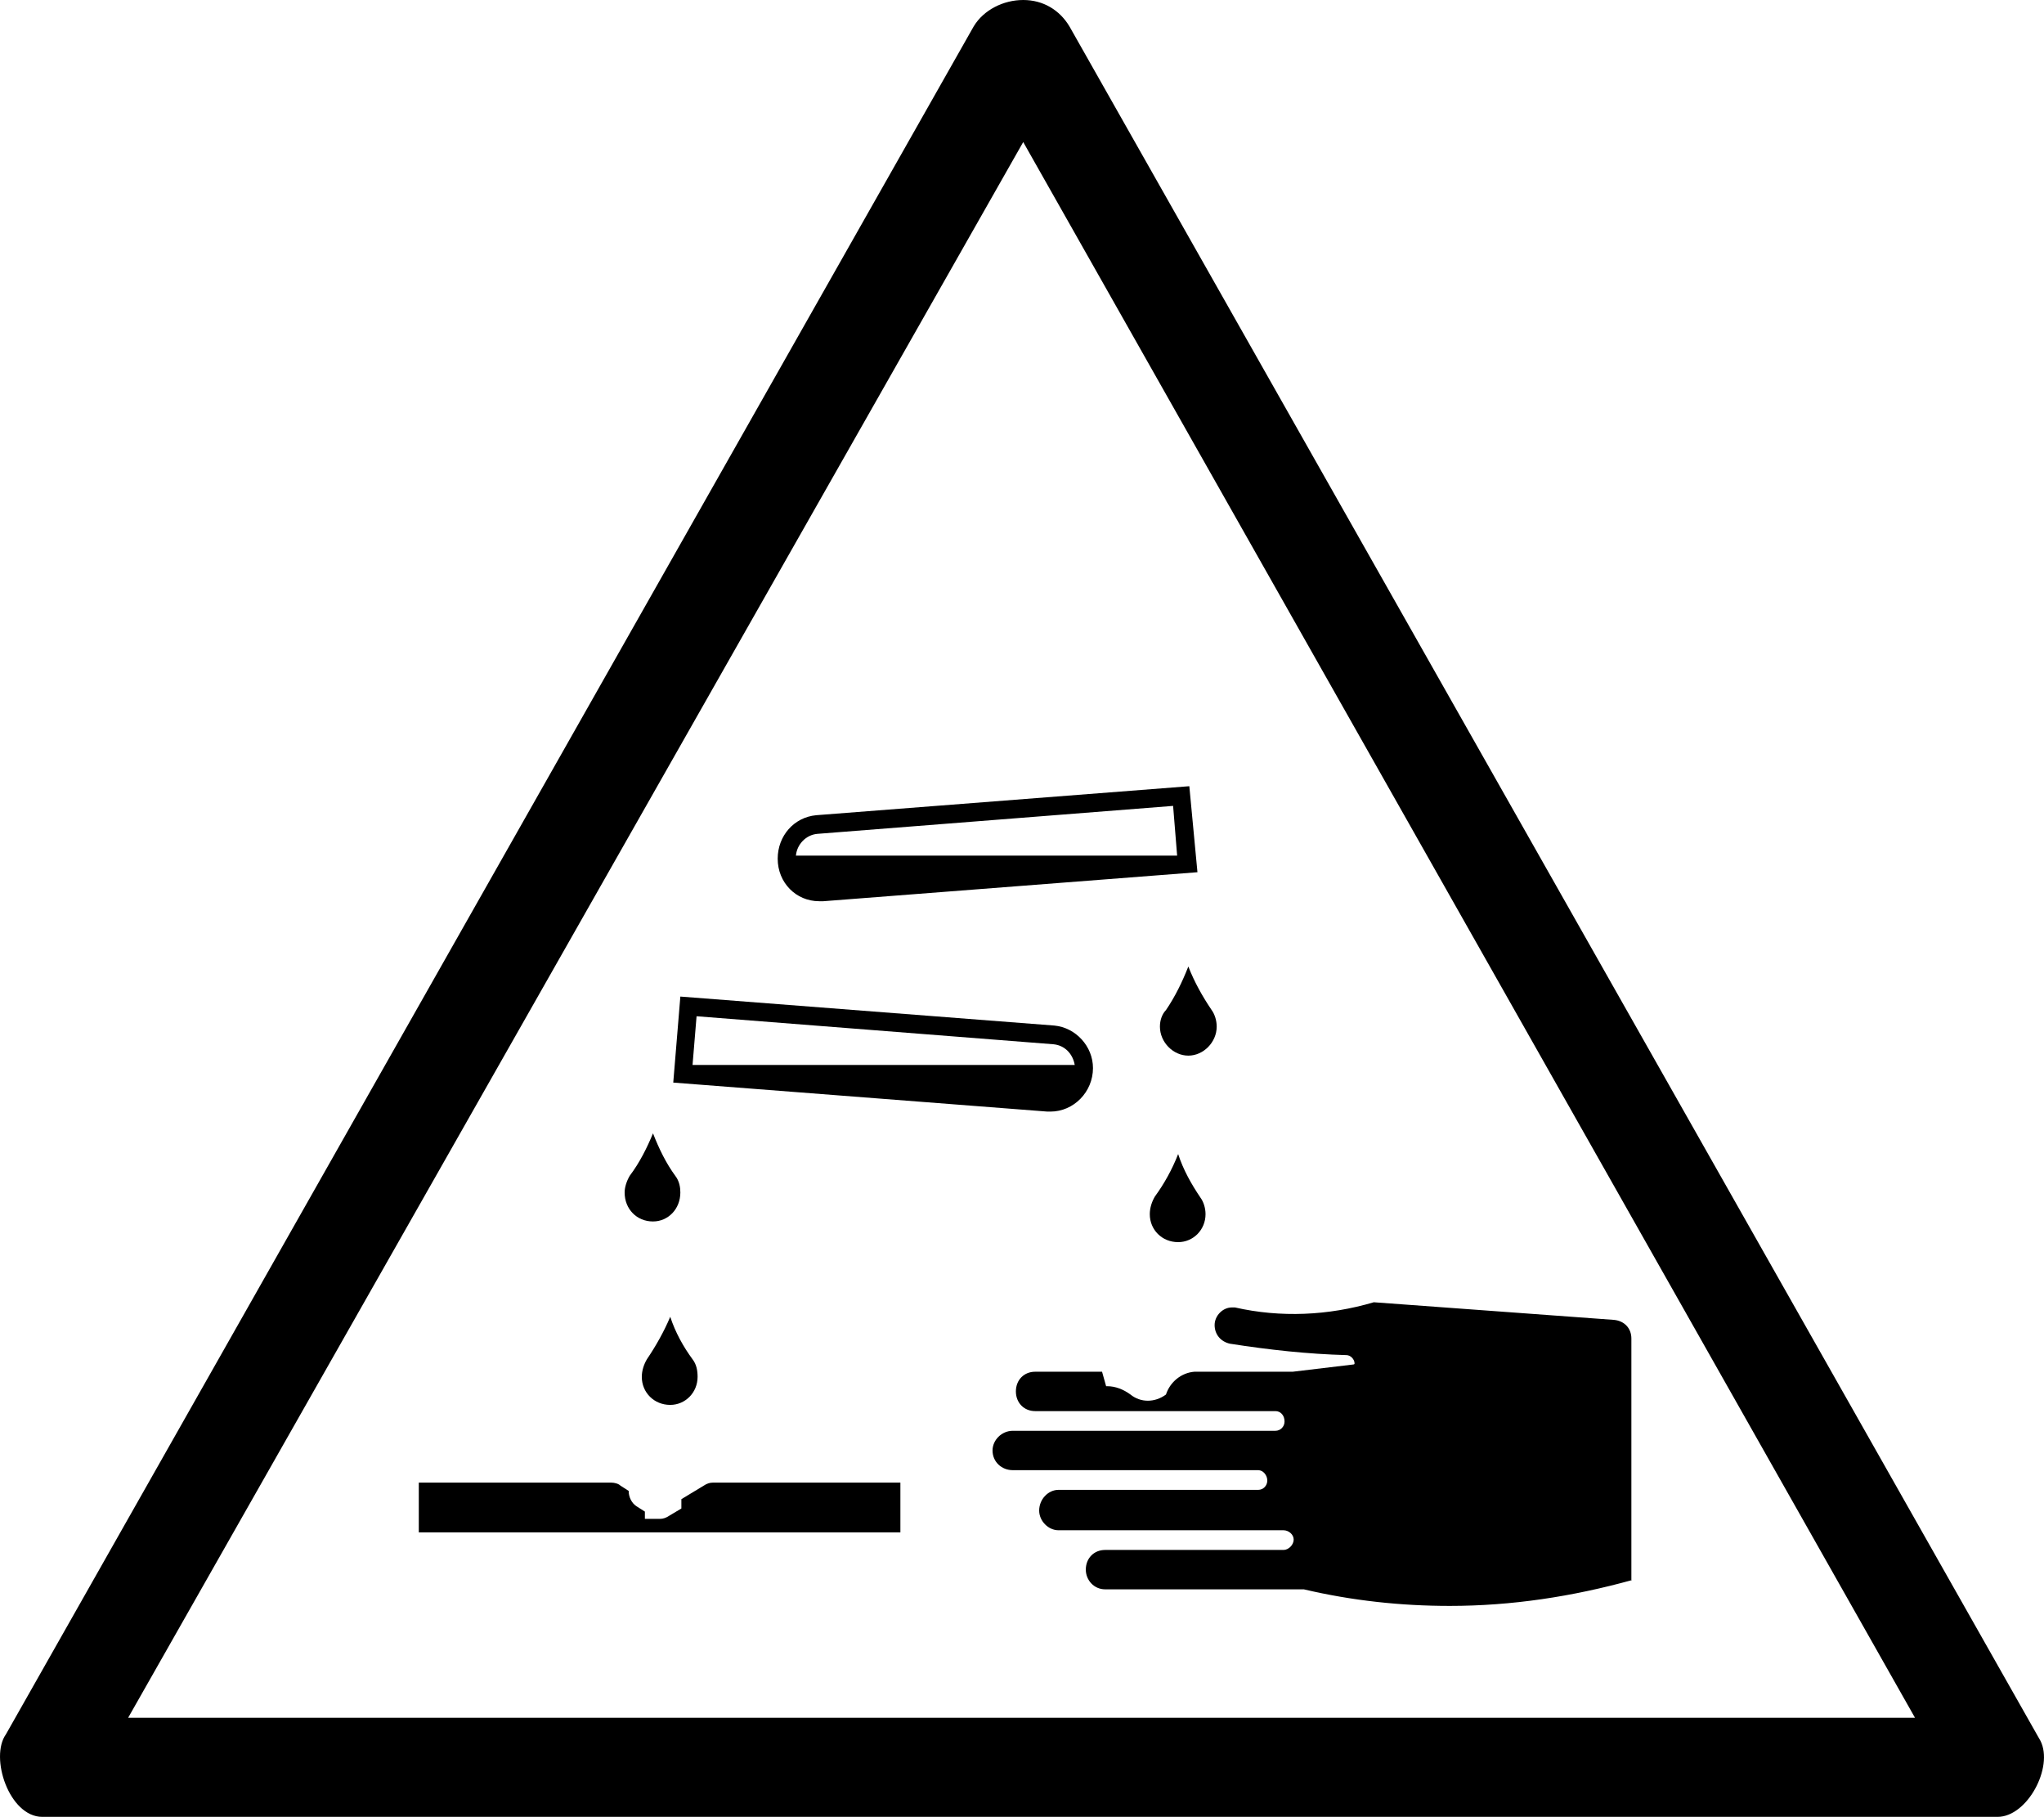 <?xml version="1.0" encoding="UTF-8" standalone="no"?>
<!-- Generator: Adobe Illustrator 29.4.0, SVG Export Plug-In . SVG Version: 9.03 Build 0)  -->

<svg
   version="1.1"
   id="Layer_1"
   x="0px"
   y="0px"
   viewBox="0 0 61.886 55"
   xml:space="preserve"
   sodipodi:docname="drg009_b.svg"
   width="61.886"
   height="55"
   inkscape:version="1.3.2 (091e20e, 2023-11-25, custom)"
   xmlns:inkscape="http://www.inkscape.org/namespaces/inkscape"
   xmlns:sodipodi="http://sodipodi.sourceforge.net/DTD/sodipodi-0.dtd"
   xmlns="http://www.w3.org/2000/svg"
   xmlns:svg="http://www.w3.org/2000/svg"
   xmlns:c2pa="http://c2pa.org/manifest"><defs
   id="defs9" /><sodipodi:namedview
   id="namedview9"
   pagecolor="#ffffff"
   bordercolor="#000000"
   borderopacity="0.25"
   inkscape:showpageshadow="2"
   inkscape:pageopacity="0.0"
   inkscape:pagecheckerboard="0"
   inkscape:deskcolor="#d1d1d1"
   inkscape:zoom="33.072727"
   inkscape:cx="10.975811"
   inkscape:cy="27.5"
   inkscape:window-width="3840"
   inkscape:window-height="2054"
   inkscape:window-x="2869"
   inkscape:window-y="-11"
   inkscape:window-maximized="1"
   inkscape:current-layer="Layer_1" />
<g
   id="path4316"
   transform="translate(-0.02)">
	<path
   d="M 31,4.3 58,52 H 3.9 L 31,4.3 M 31,0 C 30.4,0 29.8,0.3 29.5,0.8 L 0.2,52.5 c -0.5,0.7 0.1,2.5 1.1,2.5 1,0 0,0 0,0 h 59.1 c 0,0 0,0 0.1,0 0.9,0 1.7,-1.5 1.3,-2.3 L 32.4,0.8 C 32.1,0.3 31.6,0 31,0 Z"
   id="path1" />
</g>
<g
   id="g9"
   transform="translate(-0.02)">
	<path
   d="m 31.823,33.65 c 0.707,0 1.289,-0.596 1.289,-1.317 0,-0.66 -0.522,-1.224 -1.166,-1.287 l -11.327,-0.878 -0.215,2.604 11.327,0.878 c 0.03,0 0.062,0 0.092,0 z M 21.11,30.764 31.915,31.612 c 0.337,0.031 0.584,0.282 0.645,0.627 H 20.988 Z"
   id="path2" />
	<path
   d="m 24.825,27.282 c 0.031,0 0.092,0 0.123,0 L 36.275,26.404 36.029,23.8 24.732,24.678 c -0.675,0.063 -1.166,0.628 -1.166,1.317 0,0.723 0.552,1.287 1.259,1.287 z m -0.062,-2.039 10.775,-0.847 0.122,1.506 H 24.118 c 0.031,-0.345 0.307,-0.628 0.645,-0.659 z"
   id="path3" />
	<path
   d="M 49.413,47.829 V 40.52 c 0,-0.314 -0.215,-0.534 -0.523,-0.564 l -7.275,-0.534 c -1.381,0.408 -2.824,0.47 -4.205,0.157 -0.031,0 -0.062,0 -0.093,0 -0.276,0 -0.522,0.25 -0.522,0.533 0,0.283 0.185,0.502 0.461,0.564 1.197,0.188 2.363,0.314 3.531,0.346 0.122,0 0.245,0.126 0.245,0.252 0,0 0,0.031 -0.032,0.031 l -1.842,0.22 c -0.061,0 -0.122,0 -0.183,0 h -2.793 c -0.399,0.031 -0.738,0.314 -0.86,0.69 -0.337,0.25 -0.768,0.25 -1.075,0 -0.215,-0.158 -0.46,-0.252 -0.706,-0.252 -0.031,0 -0.031,0 -0.031,0 l -0.123,-0.438 h -2.026 c -0.338,0 -0.583,0.25 -0.583,0.596 0,0.344 0.246,0.596 0.583,0.596 h 7.275 c 0.154,0 0.276,0.126 0.276,0.314 0,0.156 -0.122,0.282 -0.276,0.282 h -7.951 c -0.338,0 -0.614,0.282 -0.614,0.596 0,0.344 0.276,0.596 0.614,0.596 h 7.429 c 0.153,0 0.276,0.156 0.276,0.314 0,0.156 -0.123,0.282 -0.276,0.282 h -6.047 c -0.308,0 -0.584,0.282 -0.584,0.627 0,0.314 0.276,0.596 0.584,0.596 h 6.814 c 0.154,0 0.308,0.126 0.308,0.283 0,0.156 -0.154,0.313 -0.308,0.313 h -5.402 c -0.338,0 -0.584,0.252 -0.584,0.596 0,0.314 0.245,0.596 0.584,0.596 h 6.016 c 1.473,0.346 2.947,0.502 4.42,0.502 1.872,0 3.714,-0.282 5.526,-0.784 h -0.028 z"
   id="path4" />
	<path
   d="m 21.325,44.975 -0.675,0.408 v 0.282 l -0.368,0.22 c -0.092,0.062 -0.184,0.094 -0.276,0.094 h -0.461 v -0.22 L 19.3,45.603 C 19.147,45.509 19.054,45.321 19.054,45.132 L 18.809,44.976 C 18.747,44.914 18.625,44.882 18.532,44.882 H 12.7 v 1.506 h 14.581 v -1.506 h -5.679 c -0.093,-10e-4 -0.185,0.031 -0.277,0.093 z"
   id="path5" />
	<path
   d="m 19.79,36.976 c 0.46,0 0.829,-0.376 0.829,-0.879 0,-0.156 -0.031,-0.344 -0.153,-0.502 -0.276,-0.376 -0.491,-0.815 -0.675,-1.286 -0.184,0.44 -0.399,0.879 -0.706,1.286 -0.092,0.158 -0.153,0.346 -0.153,0.502 -10e-4,0.503 0.367,0.879 0.858,0.879 z"
   id="path6" />
	<path
   d="m 19.606,41.148 c -0.092,0.156 -0.154,0.344 -0.154,0.533 0,0.47 0.368,0.848 0.86,0.848 0.46,0 0.829,-0.377 0.829,-0.848 0,-0.188 -0.031,-0.376 -0.153,-0.533 -0.277,-0.376 -0.522,-0.816 -0.675,-1.286 -0.185,0.439 -0.431,0.878 -0.707,1.286 z"
   id="path7" />
	<path
   d="m 34.986,36.222 c -0.093,0.157 -0.154,0.346 -0.154,0.534 0,0.47 0.368,0.846 0.859,0.846 0.46,0 0.829,-0.376 0.829,-0.846 0,-0.188 -0.061,-0.376 -0.154,-0.502 -0.276,-0.408 -0.522,-0.846 -0.675,-1.318 -0.184,0.472 -0.43,0.91 -0.705,1.286 z"
   id="path8" />
	<path
   d="m 35.323,30.576 c -0.123,0.126 -0.184,0.314 -0.184,0.502 0,0.47 0.399,0.878 0.86,0.878 0.46,0 0.859,-0.408 0.859,-0.878 0,-0.188 -0.061,-0.376 -0.153,-0.502 -0.276,-0.408 -0.522,-0.846 -0.706,-1.318 -0.185,0.472 -0.4,0.91 -0.676,1.318 z"
   id="path9" />
</g>
</svg>
